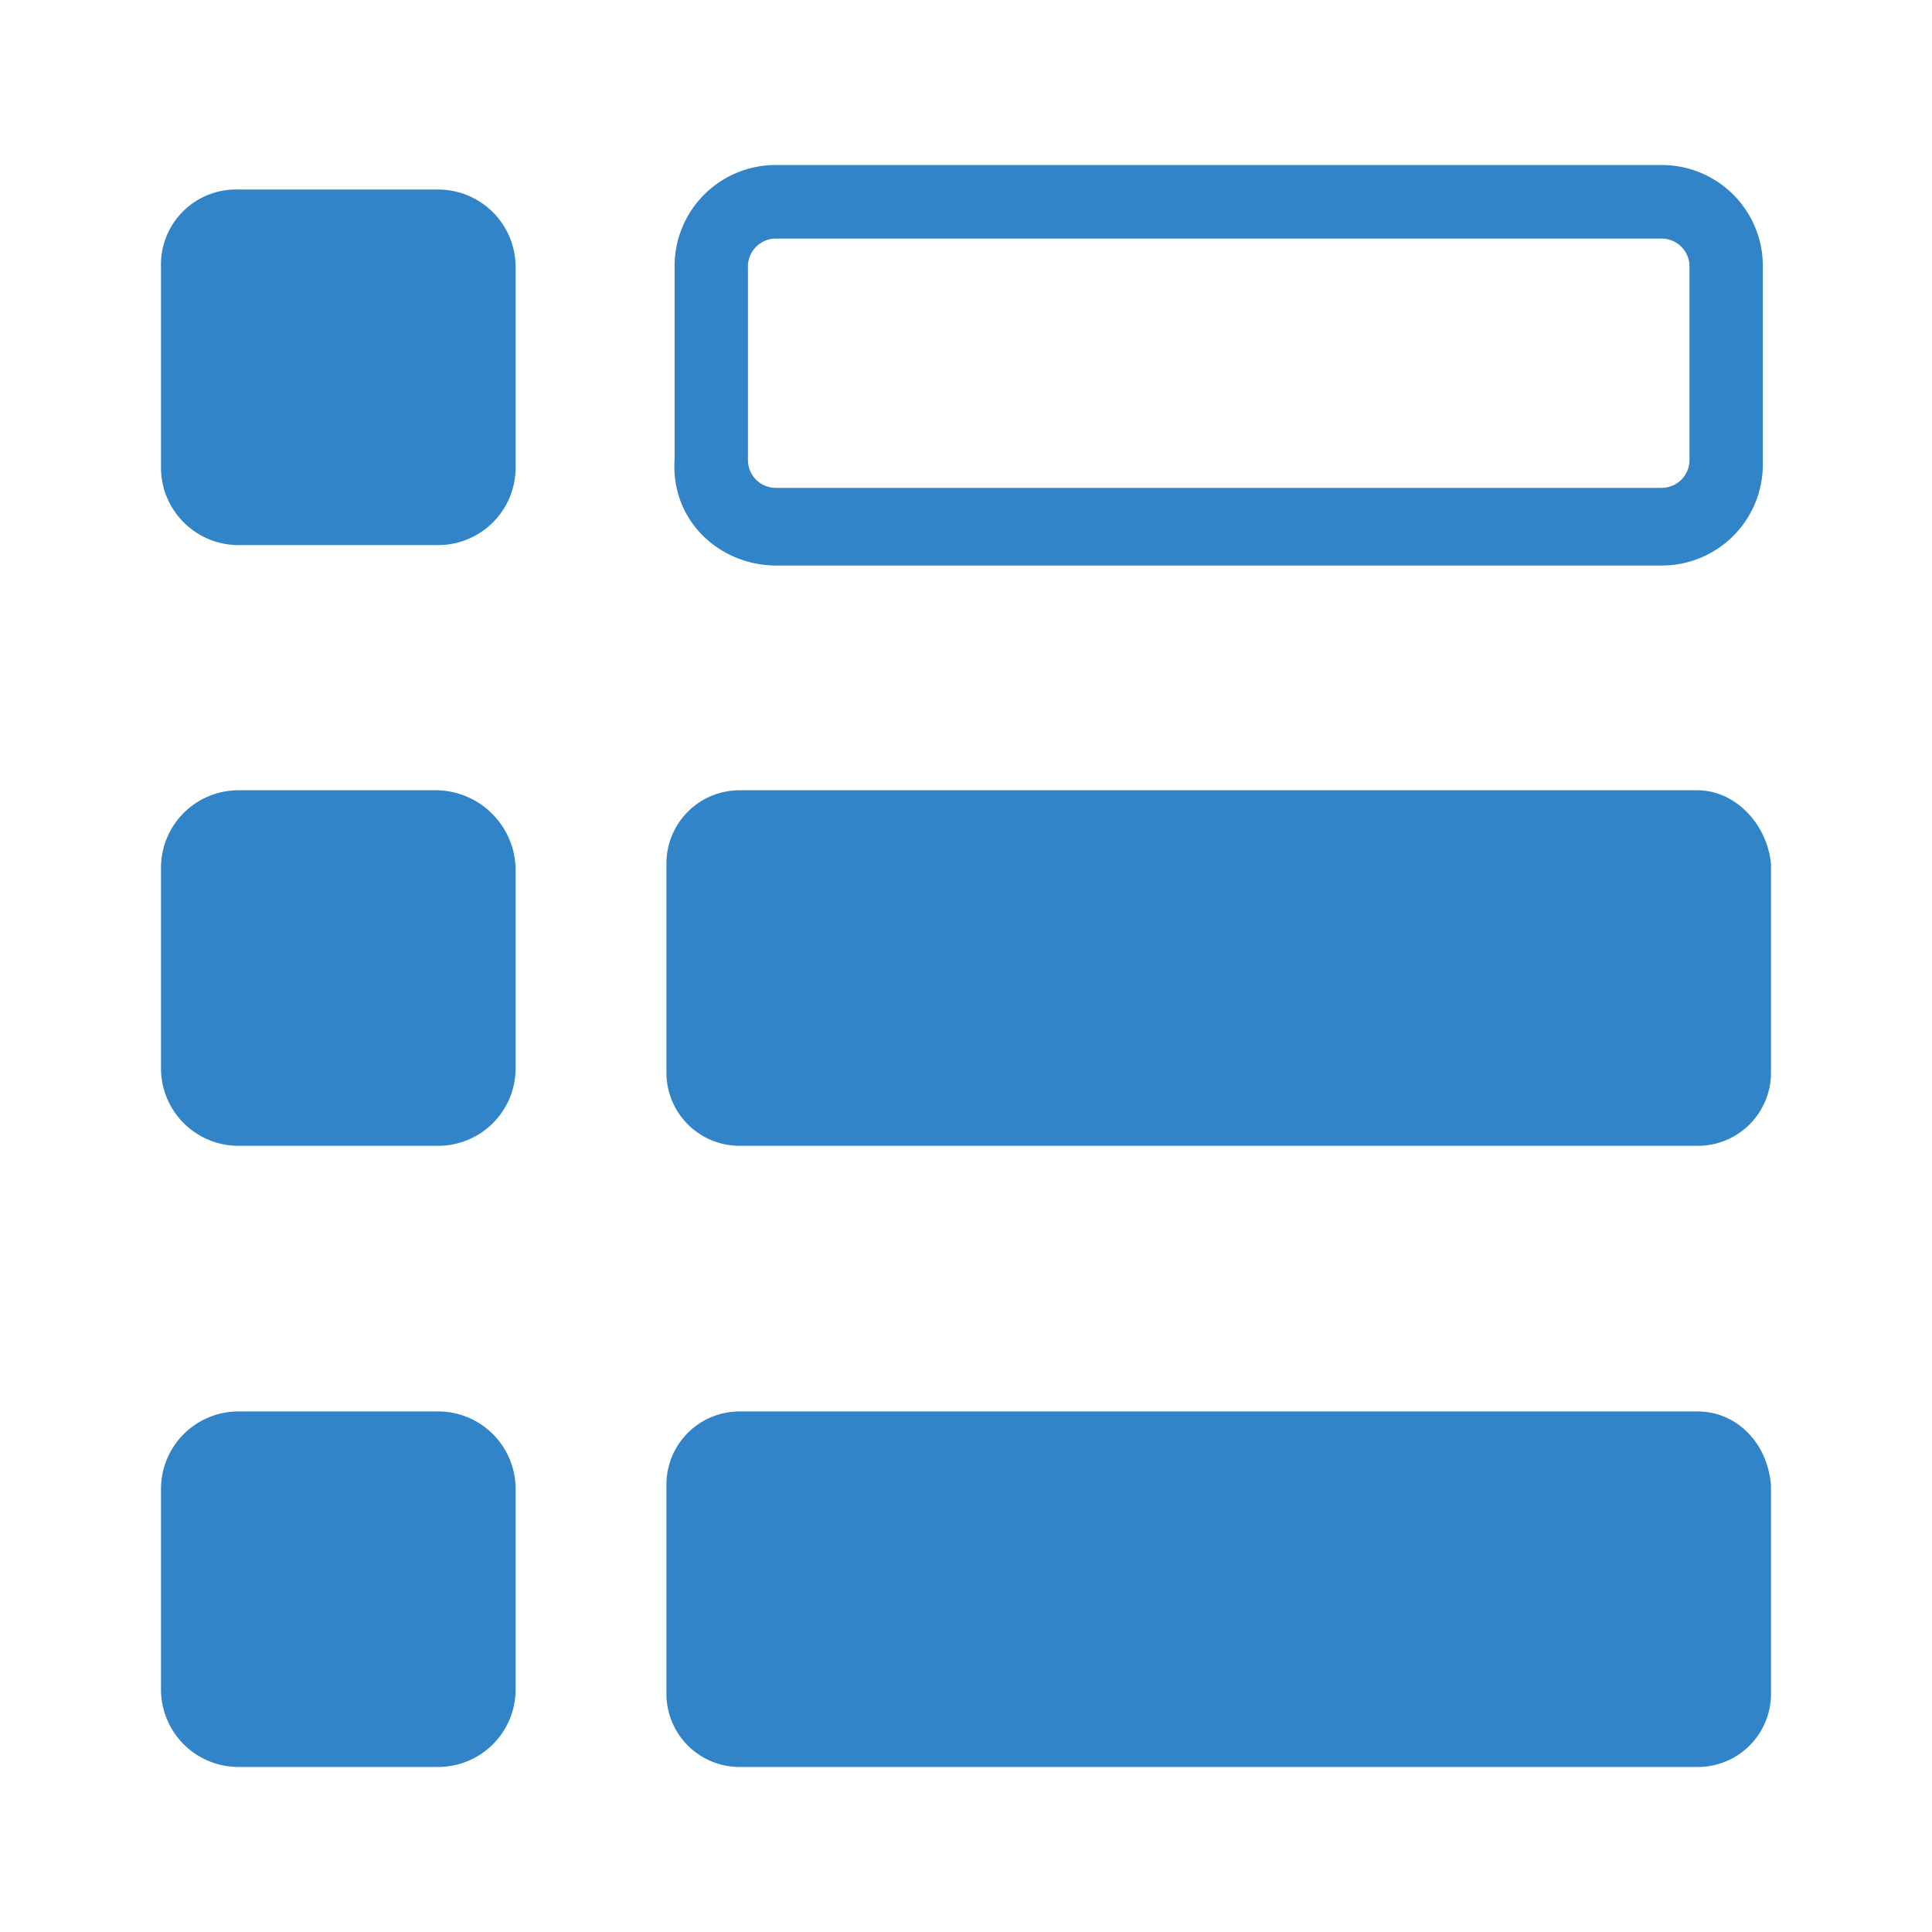<svg xmlns="http://www.w3.org/2000/svg" width="240" height="240" viewBox="0 0 240 240">
  <defs>
    <style>
      .cls-1 {
        fill: #3084c7;
        fill-rule: evenodd;
      }
    </style>
  </defs>
  <path id="menuMaintenance-active" class="cls-1" d="M54.43,24.046H29.62A9.323,9.323,0,0,0,20,33.692V58.566a9.627,9.627,0,0,0,9.621,9.646H54.43a9.626,9.626,0,0,0,9.621-9.646V33.692a9.626,9.626,0,0,0-9.62-9.646h0Zm0,74.625H29.62A9.626,9.626,0,0,0,20,108.316v24.875a9.627,9.627,0,0,0,9.621,9.646H54.43a9.626,9.626,0,0,0,9.621-9.646V108.316a9.972,9.972,0,0,0-9.62-9.645h0Zm0,77.163H29.62A9.626,9.626,0,0,0,20,185.48v24.874A9.627,9.627,0,0,0,29.62,220H54.43a9.626,9.626,0,0,0,9.621-9.646V185.48a9.626,9.626,0,0,0-9.62-9.646h0ZM96.456,70.75H206.329a12.552,12.552,0,0,0,12.658-12.692V33.692A12.551,12.551,0,0,0,206.329,21H96.456A12.552,12.552,0,0,0,83.8,33.692V57.551c-0.507,7.615,5.569,13.2,12.658,13.2h0ZM92.911,33.692a3.466,3.466,0,0,1,3.544-3.554H206.329a3.465,3.465,0,0,1,3.544,3.554V57.551a3.466,3.466,0,0,1-3.544,3.554H96.456a3.466,3.466,0,0,1-3.544-3.554V33.692ZM210.886,98.671H91.9a9.088,9.088,0,0,0-9.114,9.138V133.7a9.088,9.088,0,0,0,9.114,9.138H210.887A9.087,9.087,0,0,0,220,133.7v-25.89c-0.506-5.077-4.557-9.138-9.113-9.138h0Zm0,77.163H91.9a9.088,9.088,0,0,0-9.114,9.138v25.891A9.088,9.088,0,0,0,91.9,220H210.887A9.087,9.087,0,0,0,220,210.863V184.972c-0.506-5.584-4.557-9.138-9.113-9.138h0Zm0,0" transform="translate(0 -0.5)"/>
</svg>
